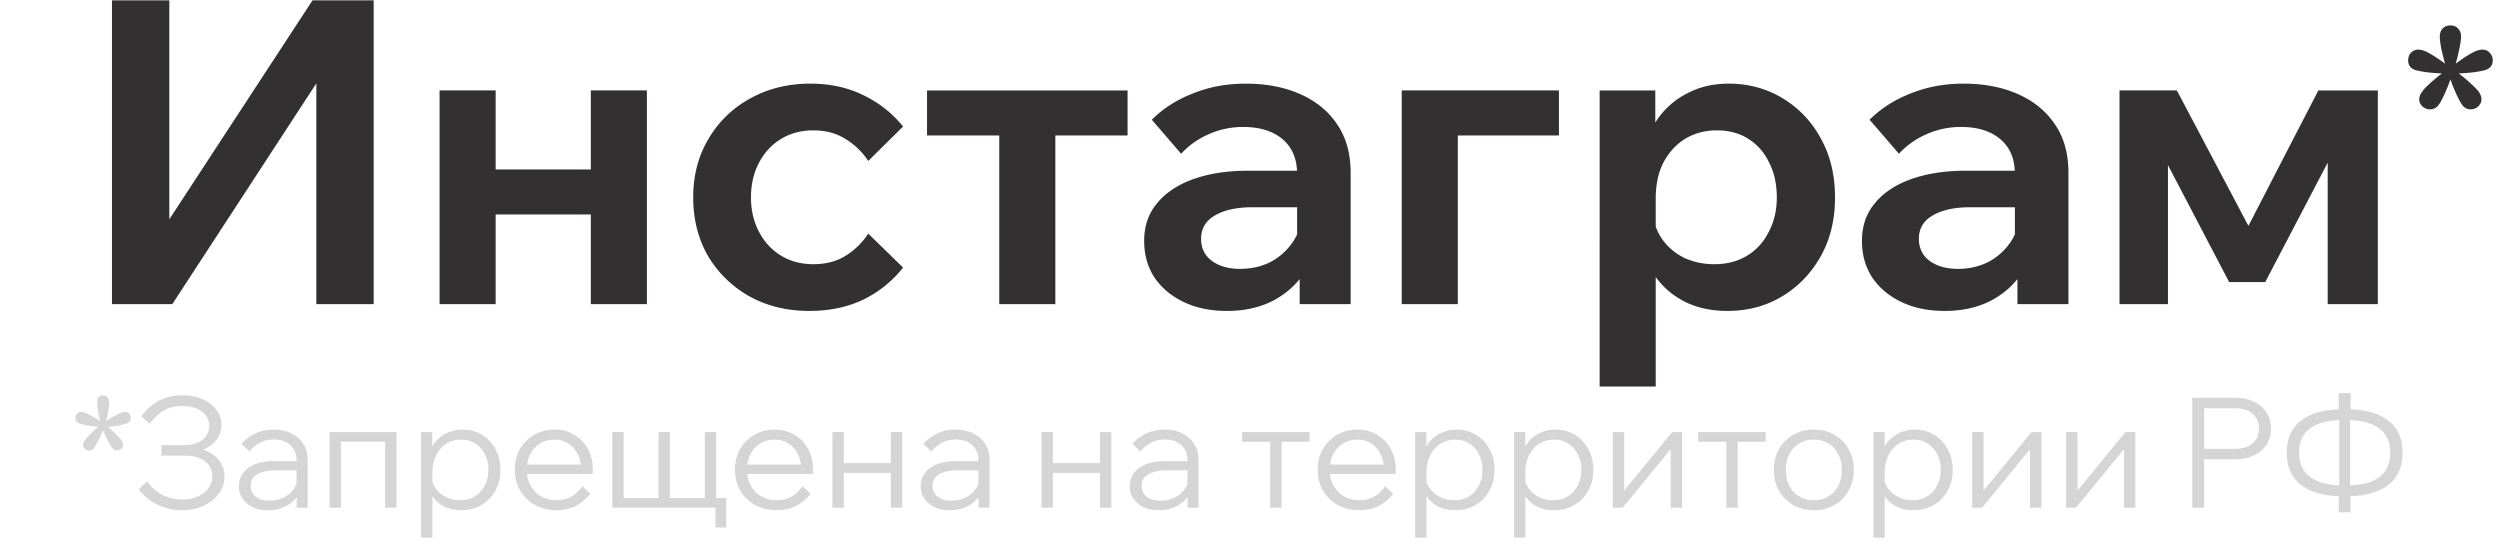 <svg width="245" height="54" fill="none" xmlns="http://www.w3.org/2000/svg"><path d="M10.973 29.805V.035h5.62v27.189h-3.747L30.625.035h5.996v29.77H31V2.492h3.705l-17.82 27.313h-5.912zm46.927 0V8.862h5.496v20.943H57.9zm-14.822 0V8.862h5.496v20.943h-5.496zm2.581-8.785v-4.414h15.447v4.414H45.66zm39.429 1.873l3.414 3.331a11.23 11.23 0 01-3.955 3.165c-1.527.721-3.276 1.082-5.246 1.082-2.166 0-4.109-.471-5.83-1.415a10.946 10.946 0 01-4.08-3.956c-.971-1.693-1.457-3.608-1.457-5.746 0-2.165.5-4.08 1.499-5.745a10.543 10.543 0 014.08-3.956c1.749-.971 3.72-1.457 5.912-1.457 1.916 0 3.637.375 5.163 1.124a11.103 11.103 0 013.914 3.081l-3.414 3.373a6.985 6.985 0 00-2.248-2.165c-.889-.556-1.93-.833-3.123-.833-1.194 0-2.248.277-3.165.833-.916.555-1.637 1.332-2.165 2.331-.527 1-.79 2.138-.79 3.414 0 1.25.263 2.374.79 3.373.528 1 1.25 1.776 2.165 2.332.916.555 1.971.832 3.165.832 1.221 0 2.276-.277 3.164-.832a7.138 7.138 0 002.207-2.166zm12.84 6.912v-19.07h5.496v19.07h-5.496zm-7.078-16.53V8.863h19.652v4.413H90.85zm41.514 16.53h-4.996V25.6l-.25-.666v-7.87c0-1.47-.472-2.609-1.416-3.414-.943-.805-2.234-1.207-3.872-1.207a8.16 8.16 0 00-3.372.708 8.027 8.027 0 00-2.707 1.915l-2.873-3.331c1.111-1.11 2.457-1.97 4.039-2.581 1.582-.639 3.303-.958 5.163-.958 2.026 0 3.817.347 5.371 1.04 1.554.695 2.762 1.694 3.622 2.999.861 1.277 1.291 2.845 1.291 4.704v12.866zm-12.116.666c-1.61 0-3.026-.291-4.247-.874s-2.179-1.388-2.873-2.415c-.666-1.027-.999-2.22-.999-3.58 0-1.444.416-2.665 1.249-3.665.833-1.027 2.012-1.818 3.539-2.373 1.554-.555 3.345-.833 5.371-.833h5.371v3.581h-4.955c-1.498 0-2.706.264-3.622.791-.916.528-1.374 1.29-1.374 2.29 0 .916.347 1.638 1.041 2.165.722.528 1.652.791 2.79.791 1.082 0 2.068-.222 2.956-.666a6.012 6.012 0 002.165-1.915c.555-.805.874-1.721.958-2.748l1.582.75c0 1.72-.375 3.233-1.124 4.538-.75 1.304-1.805 2.331-3.165 3.08-1.332.722-2.887 1.083-4.663 1.083zm17.122-.666V8.862h15.405v4.413h-14.156l4.247-3.33v19.86h-5.496zm24.891 8.078h-5.496V8.863h5.454v6.494h-1.166c.195-1.36.652-2.581 1.374-3.664a7.817 7.817 0 012.915-2.54c1.193-.638 2.553-.957 4.08-.957 1.915 0 3.664.472 5.246 1.416 1.582.943 2.832 2.248 3.748 3.913.943 1.666 1.415 3.609 1.415 5.83 0 2.192-.472 4.121-1.415 5.787-.944 1.665-2.207 2.97-3.789 3.914-1.583.944-3.359 1.415-5.33 1.415-1.804 0-3.358-.388-4.663-1.166-1.305-.777-2.29-1.818-2.956-3.122-.666-1.333-.958-2.79-.875-4.372l1.166-.75c.139.944.486 1.79 1.041 2.54a5.84 5.84 0 002.124 1.707 7.083 7.083 0 002.872.583c1.222 0 2.29-.277 3.206-.832.916-.556 1.624-1.333 2.124-2.332.527-1 .791-2.123.791-3.373 0-1.304-.25-2.442-.749-3.414-.472-.999-1.152-1.776-2.041-2.331-.86-.556-1.887-.833-3.081-.833-1.166 0-2.206.277-3.122.833-.889.555-1.596 1.332-2.124 2.331-.5.972-.749 2.152-.749 3.54v18.403zm40.446-8.078h-4.997V25.6l-.249-.666v-7.87c0-1.47-.472-2.609-1.416-3.414-.944-.805-2.234-1.207-3.872-1.207a8.165 8.165 0 00-3.373.708 8.023 8.023 0 00-2.706 1.915l-2.873-3.331c1.11-1.11 2.457-1.97 4.039-2.581 1.582-.639 3.303-.958 5.163-.958 2.026 0 3.816.347 5.371 1.04 1.554.695 2.762 1.694 3.622 2.999.861 1.277 1.291 2.845 1.291 4.704v12.866zm-12.116.666c-1.61 0-3.026-.291-4.247-.874-1.222-.583-2.179-1.388-2.873-2.415-.666-1.027-.999-2.22-.999-3.58 0-1.444.416-2.665 1.249-3.665.832-1.027 2.012-1.818 3.539-2.373 1.554-.555 3.345-.833 5.371-.833h5.371v3.581h-4.955c-1.499 0-2.706.264-3.622.791-.916.528-1.374 1.29-1.374 2.29 0 .916.347 1.638 1.041 2.165.721.528 1.651.791 2.789.791 1.083 0 2.068-.222 2.957-.666a6.02 6.02 0 002.165-1.915c.555-.805.874-1.721.957-2.748l1.582.75c0 1.72-.374 3.233-1.124 4.538-.749 1.304-1.804 2.331-3.164 3.08-1.332.722-2.887 1.083-4.663 1.083zm17.121-.666V8.862h5.621l7.411 14.031h-.791l7.245-14.03h5.829v20.942h-4.913v-19.11l1.915 1.581-8.035 15.364h-3.54l-8.035-15.364 2.04-1.374v18.903h-4.747zM240.143 7.78a15.956 15.956 0 01-.604 1.499c-.208.444-.382.763-.52.958-.222.319-.514.478-.875.478a1.06 1.06 0 01-.749-.291c-.208-.208-.312-.43-.312-.666 0-.264.097-.52.291-.77.125-.195.361-.452.708-.77.361-.334.77-.674 1.228-1.02a20.406 20.406 0 01-1.561-.126 13.2 13.2 0 01-.979-.187c-.513-.153-.77-.472-.77-.958 0-.305.09-.555.271-.75a.931.931 0 01.707-.312c.195 0 .382.035.563.105.208.069.478.208.811.416.334.194.757.479 1.27.853a20.031 20.031 0 01-.395-1.56c-.083-.487-.125-.848-.125-1.083 0-.334.09-.597.271-.792.194-.208.451-.312.77-.312s.569.104.749.312c.195.195.292.458.292.792 0 .235-.049.596-.146 1.082a26.96 26.96 0 01-.375 1.561c.5-.374.916-.659 1.249-.853.347-.208.618-.347.812-.416a1.66 1.66 0 01.562-.105.89.89 0 01.708.313c.194.194.292.444.292.75 0 .485-.264.804-.791.957-.223.055-.556.118-1 .187-.43.056-.943.097-1.54.125.458.347.86.687 1.207 1.02.361.32.611.576.75.77.18.25.27.507.27.77 0 .237-.104.459-.312.667a1.034 1.034 0 01-.729.291.988.988 0 01-.874-.478c-.139-.195-.312-.514-.52-.958a15.69 15.69 0 01-.604-1.499z" fill="#323030"/><path opacity=".2" d="M10.105 42.149c-.191.472-.362.849-.513 1.13-.15.271-.266.462-.346.573-.141.2-.312.301-.513.301a.587.587 0 01-.407-.166.547.547 0 01-.18-.392c0-.13.055-.276.165-.437.08-.11.221-.276.422-.497.201-.221.498-.497.89-.829-.513-.05-.905-.105-1.176-.166a9.202 9.202 0 01-.588-.15c-.311-.09-.467-.277-.467-.558 0-.17.05-.312.15-.422a.553.553 0 01.408-.166c.12 0 .24.025.361.076.14.05.322.135.543.256.23.11.547.296.95.557a15.142 15.142 0 01-.227-1.205 5.61 5.61 0 01-.06-.664c0-.2.05-.356.15-.467a.569.569 0 01.438-.18c.18 0 .321.06.422.18.11.11.166.267.166.467 0 .141-.02.362-.06.664-.04.301-.116.703-.227 1.205.402-.26.714-.447.935-.557.23-.12.417-.206.557-.256.13-.05.252-.076.362-.076.17 0 .306.055.407.166.1.11.15.251.15.422 0 .281-.155.467-.466.558a8.69 8.69 0 01-.603.15 9.86 9.86 0 01-1.16.166c.39.332.687.608.888.829.211.221.352.387.422.497.11.161.166.307.166.437 0 .141-.06.272-.18.392a.587.587 0 01-.408.166c-.2 0-.372-.1-.512-.301a6.236 6.236 0 01-.347-.573c-.14-.281-.311-.658-.512-1.13zM17.853 50a5.533 5.533 0 01-2.396-.528 5.366 5.366 0 01-1.869-1.522l.829-.784c.412.583.91 1.025 1.492 1.327a4.259 4.259 0 001.96.452 3.78 3.78 0 001.506-.286c.443-.201.79-.473 1.04-.814.262-.342.392-.729.392-1.16 0-.624-.246-1.116-.738-1.478-.492-.372-1.15-.557-1.975-.557H15.82v-1.025h2.275c.714 0 1.292-.176 1.734-.528.452-.362.678-.829.678-1.402 0-.562-.246-1.02-.739-1.371-.482-.352-1.115-.528-1.899-.528-.683 0-1.266.131-1.748.392s-.97.709-1.462 1.342l-.814-.739c.563-.713 1.16-1.23 1.794-1.552.643-.332 1.391-.498 2.245-.498.734 0 1.387.126 1.96.377s1.025.593 1.356 1.025c.332.432.498.924.498 1.477a2.41 2.41 0 01-.483 1.477c-.311.422-.748.744-1.311.965.663.22 1.176.562 1.537 1.024a2.52 2.52 0 01.558 1.628c0 .613-.186 1.17-.558 1.673-.361.493-.854.884-1.477 1.176-.623.291-1.326.437-2.11.437zm12.294-.241h-1.07v-1.447l-.015-.422v-2.773c0-.623-.2-1.12-.603-1.492-.401-.372-.944-.558-1.627-.558-.493 0-.94.105-1.342.316a3.523 3.523 0 00-1.04.86l-.783-.754a4.518 4.518 0 011.386-1.025c.523-.241 1.116-.362 1.779-.362.663 0 1.24.126 1.733.377.502.241.89.583 1.16 1.025.282.442.422.965.422 1.567v4.688zm-3.903.24c-.563 0-1.06-.1-1.492-.3a2.57 2.57 0 01-.995-.845 2.146 2.146 0 01-.347-1.205c0-.523.146-.965.438-1.327.291-.371.688-.653 1.19-.844a4.96 4.96 0 011.733-.286h2.442v.904h-2.29c-.674 0-1.237.126-1.689.377-.442.241-.663.623-.663 1.146 0 .442.166.793.497 1.055.332.26.769.392 1.312.392.522 0 .994-.101 1.416-.302a2.592 2.592 0 001.01-.874 2.45 2.45 0 00.437-1.281l.452.256c0 .603-.15 1.14-.452 1.613a3.052 3.052 0 01-1.22 1.115c-.523.271-1.116.407-1.779.407zm6.056-.24v-7.416h6.556v7.416h-1.115v-7.19l.784.724H32.48l.934-.723v7.189H32.3zm10.079 2.924h-1.116v-10.34h1.1v2.246h-.27c.09-.492.286-.924.587-1.296a3.288 3.288 0 011.146-.874 3.55 3.55 0 011.492-.317c.723 0 1.366.176 1.929.528.563.341 1 .809 1.311 1.401.322.593.482 1.267.482 2.02 0 .764-.165 1.442-.497 2.035a3.568 3.568 0 01-1.356 1.401c-.573.342-1.231.513-1.975.513-.673 0-1.266-.136-1.778-.407a2.885 2.885 0 01-1.146-1.13c-.25-.483-.341-1.02-.271-1.613l.211-.301c.04.472.19.899.452 1.28a2.71 2.71 0 001.025.875c.422.21.884.316 1.387.316.552 0 1.035-.125 1.447-.377.411-.26.733-.612.964-1.055.241-.452.362-.964.362-1.537s-.116-1.08-.347-1.522a2.514 2.514 0 00-.934-1.055c-.402-.261-.87-.392-1.402-.392-.543 0-1.025.136-1.447.407a2.798 2.798 0 00-.995 1.13c-.24.473-.361 1.025-.361 1.658v6.406zm14.688-5.034l.784.738a4.33 4.33 0 01-1.417 1.19c-.552.282-1.185.423-1.899.423-.783 0-1.487-.17-2.11-.512a3.802 3.802 0 01-1.447-1.402c-.351-.593-.527-1.271-.527-2.035 0-.764.166-1.442.497-2.035a3.754 3.754 0 011.402-1.401c.593-.342 1.266-.513 2.02-.513.723 0 1.36.171 1.913.513a3.552 3.552 0 011.327 1.371c.321.583.482 1.256.482 2.02v.09h-1.145v-.09c0-.583-.116-1.09-.347-1.522a2.465 2.465 0 00-.92-1.025 2.331 2.331 0 00-1.31-.377c-.543 0-1.02.126-1.432.377a2.604 2.604 0 00-.965 1.04c-.231.442-.347.954-.347 1.537s.126 1.1.377 1.552c.251.453.593.804 1.025 1.056.442.25.95.376 1.522.376 1.045 0 1.884-.457 2.517-1.371zm1.025-1.206h-6.707v-.92h6.466l.241.483v.437zM60 49.76v-7.416h1.115v7.1l-.18-.634h3.782l-.18.633v-7.099h1.115v7.1l-.181-.634h3.783l-.18.633v-7.099h1.115v7.416H60zm10.113 1.929V48.81h1.055v2.879h-1.055zm8.531-4.04l.784.74a4.374 4.374 0 01-1.416 1.19c-.553.281-1.186.422-1.9.422-.783 0-1.487-.17-2.11-.512a3.804 3.804 0 01-1.447-1.402c-.351-.593-.527-1.271-.527-2.035 0-.764.166-1.442.497-2.035a3.753 3.753 0 011.402-1.401c.593-.342 1.266-.513 2.02-.513.723 0 1.361.171 1.914.513a3.552 3.552 0 011.326 1.371c.322.583.482 1.256.482 2.02v.09h-1.145v-.09c0-.583-.116-1.09-.347-1.522a2.466 2.466 0 00-.92-1.025 2.331 2.331 0 00-1.31-.377c-.543 0-1.02.126-1.432.377a2.604 2.604 0 00-.965 1.04c-.23.442-.346.954-.346 1.537s.125 1.1.376 1.552c.252.453.593.804 1.025 1.056.442.25.95.376 1.522.376 1.046 0 1.885-.457 2.517-1.371zm1.025-1.205h-6.706v-.92h6.465l.241.483v.437zm7.636 3.316v-7.416h1.115v7.416h-1.115zm-5.728 0v-7.416h1.115v7.416h-1.115zm.543-3.421v-.95h5.802v.95H82.12zm14.85 3.42H95.9v-1.446l-.016-.422v-2.773c0-.623-.2-1.12-.603-1.492-.402-.372-.944-.558-1.627-.558-.493 0-.94.105-1.342.316a3.523 3.523 0 00-1.04.86l-.784-.754a4.518 4.518 0 011.387-1.025c.523-.241 1.115-.362 1.779-.362.663 0 1.24.126 1.733.377.502.241.889.583 1.16 1.025.282.442.422.965.422 1.567v4.688zm-3.904.242c-.563 0-1.06-.1-1.492-.301a2.57 2.57 0 01-.995-.845 2.146 2.146 0 01-.347-1.205c0-.523.146-.965.437-1.327.292-.371.689-.653 1.191-.844a4.96 4.96 0 011.733-.286h2.442v.904h-2.291c-.673 0-1.236.126-1.688.377-.442.241-.663.623-.663 1.146 0 .442.166.793.497 1.055.332.26.769.392 1.311.392.523 0 .995-.101 1.417-.302a2.59 2.59 0 001.01-.874 2.45 2.45 0 00.437-1.281l.452.256c0 .603-.15 1.14-.452 1.613a3.052 3.052 0 01-1.22 1.115c-.523.271-1.116.407-1.78.407zm14.727-.241v-7.416h1.115v7.416h-1.115zm-5.728 0v-7.416h1.116v7.416h-1.116zm.543-3.421v-.95h5.803v.95h-5.803zm14.849 3.42h-1.07v-1.446l-.015-.422v-2.773c0-.623-.201-1.12-.603-1.492-.402-.372-.944-.558-1.627-.558-.493 0-.94.105-1.342.316a3.528 3.528 0 00-1.04.86l-.783-.754a4.52 4.52 0 011.386-1.025c.523-.241 1.115-.362 1.779-.362.663 0 1.241.126 1.733.377.502.241.889.583 1.16 1.025.282.442.422.965.422 1.567v4.688zm-3.903.242c-.563 0-1.06-.1-1.492-.301a2.57 2.57 0 01-.995-.845 2.147 2.147 0 01-.347-1.205c0-.523.146-.965.437-1.327.292-.371.689-.653 1.191-.844a4.96 4.96 0 011.733-.286h2.442v.904h-2.291c-.673 0-1.236.126-1.688.377-.442.241-.663.623-.663 1.146 0 .442.166.793.497 1.055.332.26.769.392 1.311.392.523 0 .995-.101 1.417-.302a2.591 2.591 0 001.01-.874 2.45 2.45 0 00.437-1.281l.452.256c0 .603-.15 1.14-.452 1.613a3.047 3.047 0 01-1.221 1.115c-.522.271-1.115.407-1.778.407zm10.929-.241v-7.1h1.115v7.099h-1.115zm-2.759-6.466v-.95h6.617v.95h-6.617zm14.028 4.356l.784.738a4.33 4.33 0 01-1.417 1.19c-.553.282-1.186.423-1.899.423-.784 0-1.487-.17-2.11-.512a3.805 3.805 0 01-1.447-1.402c-.352-.593-.527-1.271-.527-2.035 0-.764.165-1.442.497-2.035a3.756 3.756 0 011.402-1.401c.592-.342 1.266-.513 2.019-.513.724 0 1.362.171 1.914.513a3.555 3.555 0 011.327 1.371c.321.583.482 1.256.482 2.02v.09h-1.145v-.09c0-.583-.116-1.09-.347-1.522a2.47 2.47 0 00-.919-1.025 2.333 2.333 0 00-1.312-.377c-.542 0-1.02.126-1.432.377a2.61 2.61 0 00-.964 1.04c-.231.442-.347.954-.347 1.537s.126 1.1.377 1.552c.251.453.593.804 1.025 1.056.442.25.949.376 1.522.376 1.045 0 1.884-.457 2.517-1.371zm1.025-1.206h-6.707v-.92h6.466l.241.483v.437zm3.023 6.24h-1.115v-10.34h1.1v2.246h-.271c.09-.492.286-.924.588-1.296a3.283 3.283 0 011.145-.874 3.55 3.55 0 011.492-.317c.724 0 1.367.176 1.929.528.563.341 1 .809 1.312 1.401.321.593.482 1.267.482 2.02 0 .764-.166 1.442-.498 2.035a3.562 3.562 0 01-1.356 1.401c-.573.342-1.231.513-1.974.513-.674 0-1.266-.136-1.779-.407a2.885 2.885 0 01-1.145-1.13c-.251-.483-.342-1.02-.272-1.613l.211-.301c.041.472.191.899.453 1.28.261.372.602.664 1.024.875.422.21.885.316 1.387.316.553 0 1.035-.125 1.447-.377.412-.26.733-.612.965-1.055.241-.452.361-.964.361-1.537s-.115-1.08-.346-1.522a2.514 2.514 0 00-.935-1.055c-.402-.261-.869-.392-1.402-.392-.542 0-1.024.136-1.446.407a2.797 2.797 0 00-.995 1.13c-.241.473-.362 1.025-.362 1.658v6.406zm9.685 0h-1.115v-10.34h1.1v2.246h-.271c.09-.492.286-.924.587-1.296a3.296 3.296 0 011.146-.874 3.547 3.547 0 011.492-.317c.723 0 1.366.176 1.929.528.563.341 1 .809 1.311 1.401.322.593.483 1.267.483 2.02 0 .764-.166 1.442-.498 2.035a3.562 3.562 0 01-1.356 1.401c-.573.342-1.231.513-1.975.513-.673 0-1.266-.136-1.778-.407a2.894 2.894 0 01-1.146-1.13c-.251-.483-.341-1.02-.271-1.613l.211-.301c.04.472.191.899.452 1.28.262.372.603.664 1.025.875.422.21.884.316 1.387.316.552 0 1.035-.125 1.447-.377.412-.26.733-.612.964-1.055.241-.452.362-.964.362-1.537s-.116-1.08-.347-1.522a2.512 2.512 0 00-.934-1.055c-.402-.261-.869-.392-1.402-.392-.542 0-1.025.136-1.447.407a2.795 2.795 0 00-.994 1.13c-.242.473-.362 1.025-.362 1.658v6.406zm8.569-2.924v-7.416h1.116v5.924l-.121-.046 4.823-5.878h.965v7.416h-1.116v-5.923l.121.045-4.823 5.878h-.965zm11.129 0v-7.1h1.115v7.099h-1.115zm-2.759-6.466v-.95h6.617v.95h-6.617zm11.33 6.707c-.753 0-1.427-.17-2.019-.512a3.757 3.757 0 01-1.402-1.402c-.332-.593-.497-1.271-.497-2.035 0-.764.165-1.442.497-2.035a3.756 3.756 0 011.402-1.401c.592-.342 1.266-.513 2.019-.513.764 0 1.437.171 2.02.513a3.637 3.637 0 011.386 1.401c.342.593.513 1.271.513 2.035 0 .764-.171 1.442-.513 2.035a3.638 3.638 0 01-1.386 1.401c-.583.342-1.256.513-2.02.513zm0-.98c.543 0 1.02-.125 1.432-.377.412-.25.734-.597.965-1.04.231-.452.346-.97.346-1.552 0-.583-.115-1.095-.346-1.537a2.582 2.582 0 00-.965-1.055c-.412-.251-.889-.377-1.432-.377-.542 0-1.02.126-1.432.377a2.58 2.58 0 00-.964 1.055c-.231.442-.347.954-.347 1.537s.116 1.1.347 1.553c.231.442.552.788.964 1.04.412.25.89.376 1.432.376zm6.952 3.663h-1.115v-10.34h1.1v2.246h-.271c.09-.492.286-.924.588-1.296a3.283 3.283 0 011.145-.874 3.55 3.55 0 011.492-.317c.724 0 1.367.176 1.929.528.563.341 1 .809 1.312 1.401.321.593.482 1.267.482 2.02 0 .764-.166 1.442-.498 2.035a3.562 3.562 0 01-1.356 1.401c-.573.342-1.231.513-1.974.513-.674 0-1.266-.136-1.779-.407a2.885 2.885 0 01-1.145-1.13c-.251-.483-.342-1.02-.272-1.613l.211-.301c.041.472.191.899.453 1.28.261.372.602.664 1.024.875.422.21.885.316 1.387.316.553 0 1.035-.125 1.447-.377.412-.26.733-.612.965-1.055.241-.452.361-.964.361-1.537s-.115-1.08-.346-1.522a2.514 2.514 0 00-.935-1.055c-.402-.261-.869-.392-1.402-.392-.542 0-1.024.136-1.446.407a2.797 2.797 0 00-.995 1.13c-.241.473-.362 1.025-.362 1.658v6.406zm8.57-2.924v-7.416h1.115v5.924l-.121-.046 4.823-5.878h.965v7.416h-1.115v-5.923l.12.045-4.823 5.878h-.964zm9.199 0v-7.416h1.115v5.924l-.121-.046 4.823-5.878h.965v7.416h-1.115v-5.923l.12.045-4.823 5.878h-.964zm13.529 0h-1.161V38.984h4.175c.714 0 1.332.125 1.854.376.533.252.945.603 1.236 1.055.301.453.452.98.452 1.583s-.151 1.13-.452 1.582c-.291.453-.703.804-1.236 1.055-.522.252-1.14.377-1.854.377h-3.165v-1.025h3.165c.734 0 1.307-.175 1.718-.527.422-.352.633-.84.633-1.462 0-.623-.211-1.11-.633-1.462-.411-.352-.984-.528-1.718-.528h-3.014v9.752zm13.78-1.115c-1.859 0-3.271-.362-4.235-1.086-.965-.733-1.447-1.798-1.447-3.195 0-1.396.482-2.457 1.447-3.18.964-.723 2.376-1.085 4.235-1.085 1.859 0 3.266.362 4.22 1.085.965.723 1.447 1.784 1.447 3.18 0 1.397-.482 2.462-1.447 3.195-.954.724-2.361 1.086-4.22 1.086zm0-1.056c1.487 0 2.602-.266 3.346-.798.743-.533 1.115-1.342 1.115-2.427 0-1.075-.377-1.879-1.13-2.411-.744-.533-1.854-.8-3.331-.8-1.487 0-2.607.267-3.361.8-.744.522-1.115 1.326-1.115 2.411 0 1.065.376 1.869 1.13 2.412.754.542 1.869.813 3.346.813zm-.588 2.623v-1.779l.045-.663v-6.812l-.045-.588v-1.839h1.161v1.84l-.046.587v6.812l.046.663v1.779h-1.161z" fill="#323030"/></svg>